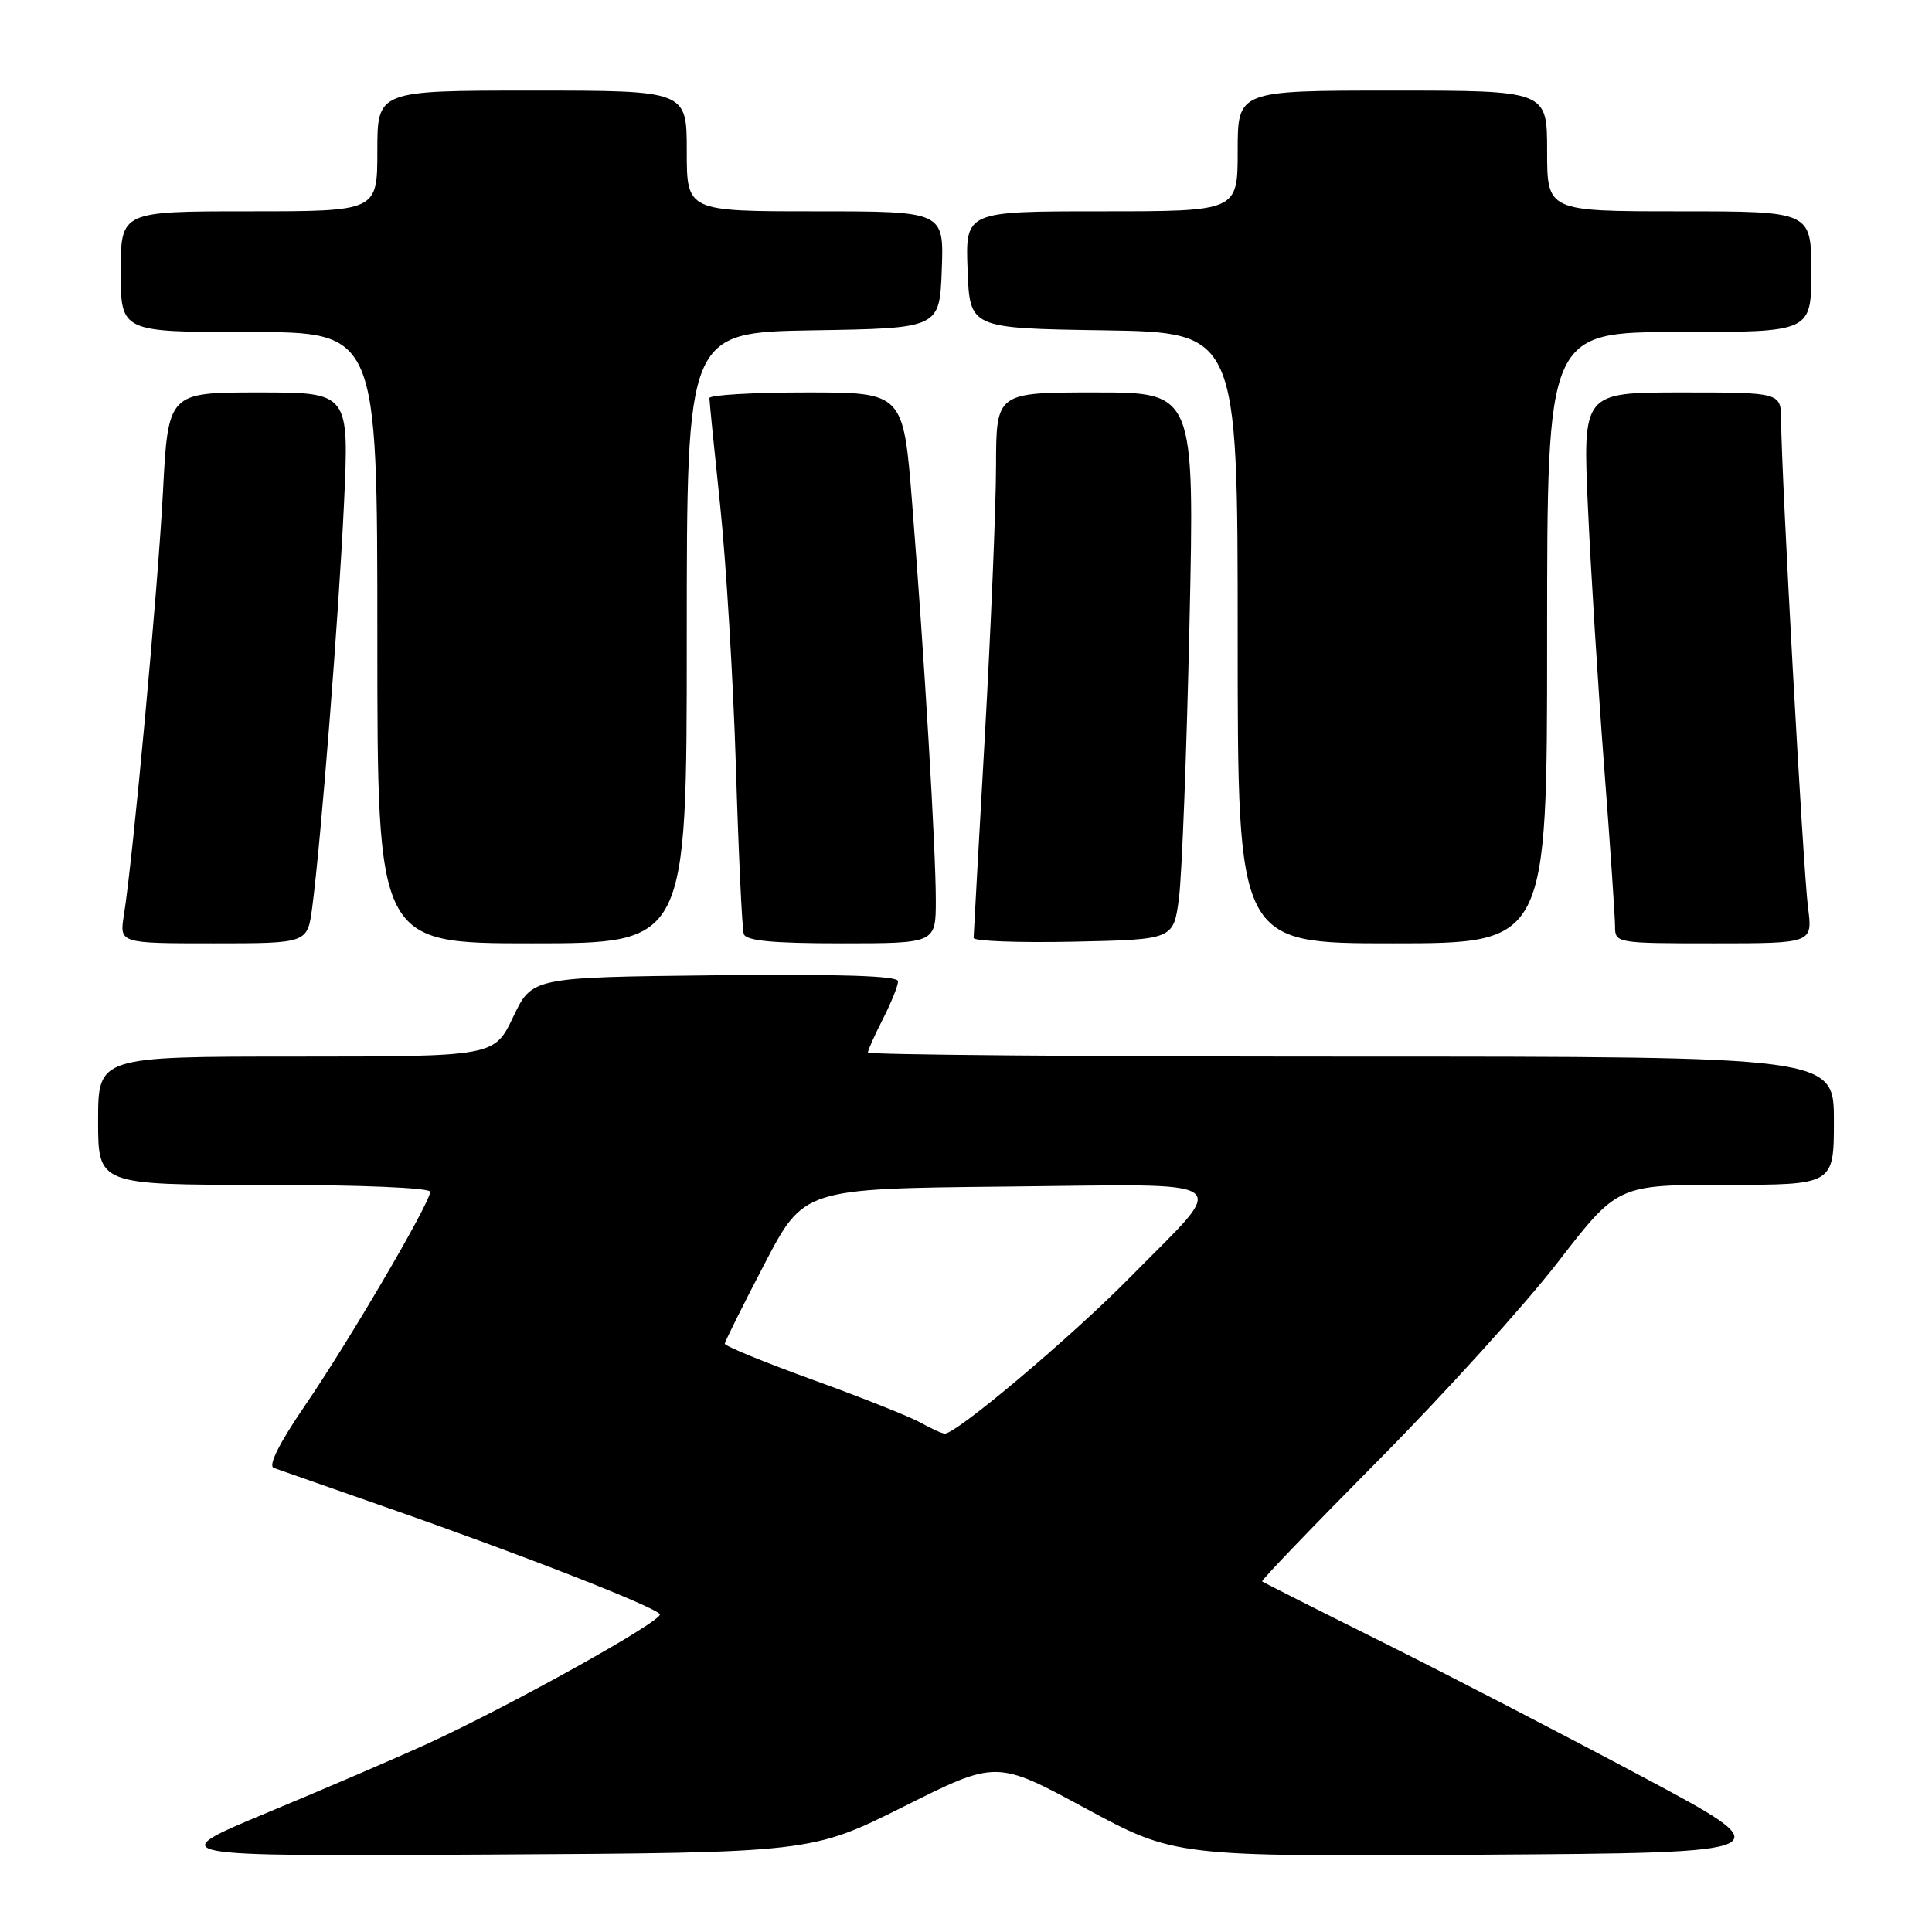 <?xml version="1.0" encoding="UTF-8" standalone="no"?>
<!DOCTYPE svg PUBLIC "-//W3C//DTD SVG 1.1//EN" "http://www.w3.org/Graphics/SVG/1.1/DTD/svg11.dtd" >
<svg xmlns="http://www.w3.org/2000/svg" xmlns:xlink="http://www.w3.org/1999/xlink" version="1.1" viewBox="0 0 256 256">
 <g >
 <path fill="currentColor"
d=" M 119.77 239.37 C 132.03 233.23 132.03 233.23 143.86 239.63 C 155.69 246.02 155.69 246.02 196.10 245.76 C 236.50 245.50 236.50 245.50 217.50 235.36 C 207.05 229.79 191.53 221.75 183.00 217.50 C 174.47 213.25 167.38 209.67 167.24 209.54 C 167.09 209.41 174.07 202.15 182.74 193.40 C 191.41 184.66 202.06 172.89 206.42 167.25 C 214.34 157.00 214.34 157.00 228.67 157.00 C 243.00 157.00 243.00 157.00 243.00 148.50 C 243.00 140.00 243.00 140.00 179.00 140.00 C 143.80 140.00 115.00 139.76 115.00 139.46 C 115.00 139.16 115.90 137.16 117.00 135.00 C 118.10 132.84 119.00 130.60 119.00 130.02 C 119.00 129.30 111.30 129.05 94.75 129.23 C 70.50 129.50 70.50 129.50 68.00 134.75 C 65.50 139.99 65.50 139.99 39.25 140.00 C 13.00 140.00 13.00 140.00 13.00 148.50 C 13.00 157.00 13.00 157.00 35.00 157.00 C 47.74 157.00 57.00 157.39 57.00 157.92 C 57.00 159.37 46.27 177.69 40.38 186.29 C 36.98 191.26 35.50 194.24 36.28 194.51 C 36.95 194.75 43.80 197.14 51.50 199.84 C 69.26 206.04 86.83 212.92 87.43 213.89 C 87.94 214.71 67.61 226.04 56.50 231.12 C 52.65 232.88 43.20 236.95 35.50 240.15 C 21.50 245.98 21.50 245.98 64.50 245.74 C 107.50 245.50 107.50 245.50 119.77 239.37 Z  M 41.37 120.25 C 42.54 111.37 44.89 81.55 45.58 66.75 C 46.27 52.00 46.27 52.00 34.28 52.00 C 22.28 52.00 22.28 52.00 21.59 65.25 C 20.92 78.05 17.64 113.57 16.42 121.25 C 15.82 125.00 15.82 125.00 28.28 125.00 C 40.74 125.00 40.74 125.00 41.37 120.25 Z  M 91.00 84.52 C 91.00 44.05 91.00 44.05 107.75 43.77 C 124.50 43.50 124.50 43.50 124.79 35.75 C 125.08 28.00 125.08 28.00 108.04 28.00 C 91.00 28.00 91.00 28.00 91.00 20.00 C 91.00 12.00 91.00 12.00 70.50 12.00 C 50.00 12.00 50.00 12.00 50.00 20.00 C 50.00 28.00 50.00 28.00 33.00 28.00 C 16.00 28.00 16.00 28.00 16.00 36.00 C 16.00 44.00 16.00 44.00 33.00 44.00 C 50.00 44.00 50.00 44.00 50.00 84.50 C 50.00 125.00 50.00 125.00 70.50 125.00 C 91.00 125.00 91.00 125.00 91.00 84.52 Z  M 124.00 119.25 C 123.99 112.42 122.50 87.35 120.87 66.75 C 119.70 52.00 119.70 52.00 106.85 52.00 C 99.78 52.00 94.00 52.34 94.00 52.75 C 94.00 53.16 94.65 59.59 95.43 67.03 C 96.21 74.46 97.15 89.99 97.51 101.53 C 97.86 113.06 98.33 123.06 98.55 123.75 C 98.83 124.66 102.32 125.00 111.47 125.00 C 124.00 125.00 124.00 125.00 124.00 119.25 Z  M 156.22 119.00 C 156.61 115.97 157.24 99.66 157.61 82.75 C 158.29 52.00 158.29 52.00 145.15 52.00 C 132.00 52.00 132.00 52.00 131.98 61.75 C 131.97 67.11 131.30 83.20 130.50 97.50 C 129.69 111.80 129.02 123.85 129.01 124.28 C 129.01 124.71 134.96 124.93 142.25 124.78 C 155.50 124.50 155.50 124.50 156.22 119.00 Z  M 205.00 84.50 C 205.00 44.00 205.00 44.00 222.50 44.00 C 240.00 44.00 240.00 44.00 240.00 36.00 C 240.00 28.00 240.00 28.00 222.50 28.00 C 205.00 28.00 205.00 28.00 205.00 20.00 C 205.00 12.00 205.00 12.00 184.50 12.00 C 164.00 12.00 164.00 12.00 164.00 20.00 C 164.00 28.00 164.00 28.00 145.96 28.00 C 127.92 28.00 127.92 28.00 128.21 35.75 C 128.50 43.50 128.50 43.50 146.25 43.77 C 164.00 44.05 164.00 44.05 164.00 84.52 C 164.00 125.00 164.00 125.00 184.50 125.00 C 205.00 125.00 205.00 125.00 205.00 84.50 Z  M 239.57 120.25 C 238.94 115.46 236.03 62.72 236.01 55.75 C 236.00 52.00 236.00 52.00 222.86 52.00 C 209.72 52.00 209.72 52.00 210.41 67.25 C 210.79 75.64 211.75 91.05 212.55 101.50 C 213.35 111.95 214.00 121.51 214.00 122.75 C 214.00 124.97 214.18 125.00 227.09 125.00 C 240.19 125.00 240.19 125.00 239.57 120.25 Z  M 122.00 188.52 C 120.62 187.74 114.21 185.19 107.75 182.85 C 101.29 180.51 96.02 178.35 96.04 178.05 C 96.06 177.75 98.42 173.00 101.29 167.50 C 106.50 157.50 106.50 157.50 133.29 157.23 C 164.58 156.92 163.00 155.77 149.76 169.23 C 141.98 177.14 126.69 190.04 125.18 189.96 C 124.81 189.95 123.38 189.29 122.00 188.52 Z "/>
</g>
</svg>